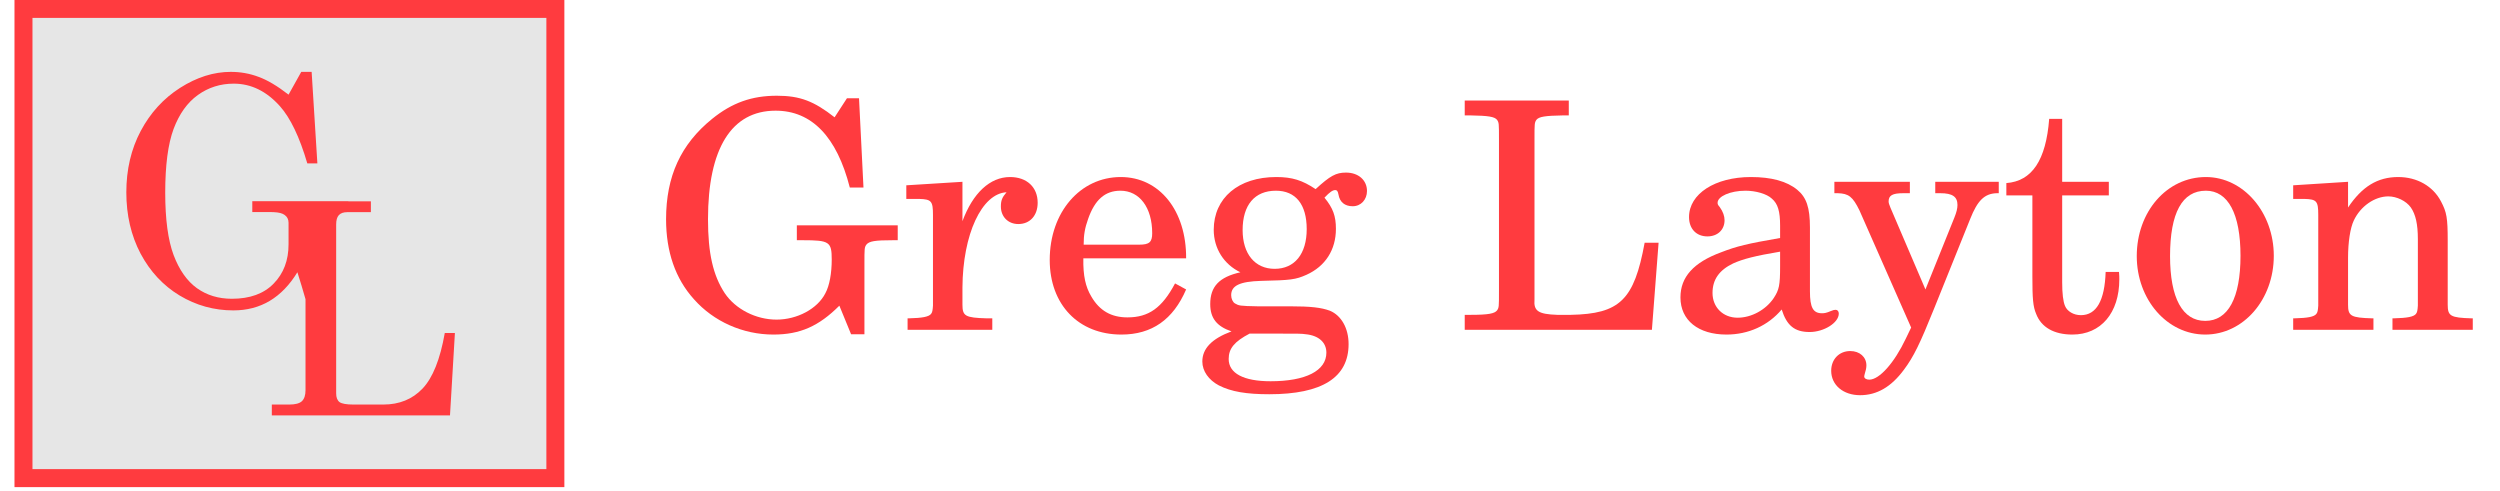 <?xml version="1.0" encoding="UTF-8"?>
<svg xmlns="http://www.w3.org/2000/svg" xmlns:xlink="http://www.w3.org/1999/xlink" width="860px" height="169px" viewBox="0 0 850 169" version="1.1">
<defs>
<g>
<symbol overflow="visible" id="glyph0-0">
<path style="stroke:none;" d=""/>
</symbol>
<symbol overflow="visible" id="glyph0-1">
<path style="stroke:none;" d="M 70.953 -79.641 L 66.797 -79.641 L 62.547 -73.094 C 55.453 -78.656 50.656 -80.516 42.688 -80.516 C 34.062 -80.516 27.281 -78.109 20.406 -72.547 C 9.609 -63.797 4.578 -52.766 4.578 -38.016 C 4.578 -26.875 7.75 -17.594 14.188 -10.484 C 20.953 -2.844 31 1.641 41.484 1.641 C 50.656 1.641 57.094 -1.203 64.188 -8.297 L 68.219 1.531 L 72.812 1.531 L 72.812 -22.5 C 72.812 -28.078 72.812 -28.297 73.469 -29.281 C 74.438 -30.484 76.406 -30.812 82.625 -30.812 L 84.266 -30.812 L 84.266 -35.938 L 49.562 -35.938 L 49.562 -30.812 L 51.625 -30.812 C 60.797 -30.812 61.562 -30.266 61.562 -24.141 C 61.562 -19.453 60.797 -15.188 59.375 -12.562 C 56.656 -7.203 49.672 -3.5 42.578 -3.5 C 35.469 -3.5 28.484 -7.094 24.781 -12.562 C 20.734 -18.688 19 -26.328 19 -38.016 C 19 -62.375 27.078 -75.375 42.25 -75.375 C 54.688 -75.375 63.312 -66.422 67.781 -48.938 L 72.484 -48.938 Z M 70.953 -79.641 "/>
</symbol>
<symbol overflow="visible" id="glyph0-2">
<path style="stroke:none;" d="M 21.609 -50.906 L 2.297 -49.703 L 2.297 -45.016 L 6.766 -45.016 C 10.922 -44.906 11.469 -44.25 11.469 -39.547 L 11.469 -8.297 C 11.359 -6.672 11.25 -6.016 10.812 -5.469 C 10.047 -4.484 7.859 -4.047 3.172 -3.938 L 2.734 -3.938 L 2.734 0 L 31.875 0 L 31.875 -3.938 L 29.906 -3.938 C 22.594 -4.156 21.609 -4.703 21.609 -8.625 L 21.609 -14.531 C 21.719 -32.891 28.266 -46.875 36.781 -47.312 C 35.25 -45.562 34.828 -44.469 34.828 -42.391 C 34.828 -38.891 37.328 -36.375 40.828 -36.375 C 44.859 -36.375 47.484 -39.328 47.484 -43.703 C 47.484 -49.047 43.766 -52.547 37.984 -52.547 C 31.109 -52.547 25.219 -47.094 21.609 -37.359 Z M 21.609 -50.906 "/>
</symbol>
<symbol overflow="visible" id="glyph0-3">
<path style="stroke:none;" d="M 50.75 -24.578 C 50.859 -40.969 41.594 -52.547 28.266 -52.547 C 14.297 -52.547 3.828 -40.422 3.828 -24.031 C 3.828 -8.625 13.75 1.641 28.484 1.641 C 38.969 1.641 46.281 -3.5 50.75 -13.875 L 46.938 -15.953 C 42.469 -7.531 37.875 -4.266 30.562 -4.266 C 25 -4.266 20.953 -6.562 18.125 -11.469 C 16.156 -14.75 15.281 -18.578 15.391 -24.578 Z M 15.5 -29.281 C 15.5 -32.672 15.938 -35.062 17.031 -38.125 C 19.328 -44.688 22.812 -47.844 28.156 -47.844 C 34.719 -47.844 39.078 -42.062 39.078 -33.219 C 39.078 -30.156 38.094 -29.281 34.609 -29.281 Z M 15.5 -29.281 "/>
</symbol>
<symbol overflow="visible" id="glyph0-4">
<path style="stroke:none;" d="M 21.391 -8.078 C 15.391 -8.188 15.062 -8.297 13.75 -9.062 C 12.984 -9.5 12.438 -10.703 12.438 -11.906 C 12.438 -15.188 15.391 -16.609 22.703 -16.828 C 32.969 -17.047 34.609 -17.266 38.312 -18.906 C 44.859 -21.844 48.469 -27.531 48.469 -34.734 C 48.469 -39.109 47.484 -41.844 44.531 -45.453 C 46.391 -47.422 47.375 -48.062 48.25 -48.062 C 48.797 -48.062 49.125 -47.75 49.344 -46.547 C 49.781 -43.922 51.516 -42.5 54.25 -42.5 C 57.094 -42.5 59.156 -44.797 59.156 -47.75 C 59.156 -51.453 56.219 -54.078 51.953 -54.078 C 48.469 -54.078 46.5 -52.984 41.484 -48.391 C 36.891 -51.453 33.406 -52.547 27.938 -52.547 C 14.953 -52.547 6.438 -45.344 6.438 -34.406 C 6.438 -27.969 9.938 -22.5 15.609 -19.781 C 8.297 -18.141 5.234 -14.859 5.234 -8.844 C 5.234 -4.047 7.422 -1.203 12.547 0.547 C 5.781 3.062 2.516 6.453 2.516 10.922 C 2.516 14.203 4.688 17.266 8.188 19.125 C 12.438 21.297 17.688 22.172 25.547 22.172 C 43.766 22.172 52.828 16.391 52.828 4.922 C 52.828 -0.547 50.328 -4.922 46.391 -6.562 C 43.438 -7.641 39.953 -8.078 32.531 -8.078 Z M 27.828 -47.844 C 34.609 -47.844 38.422 -43.156 38.422 -34.625 C 38.422 -26.109 34.281 -20.969 27.391 -20.969 C 20.625 -20.969 16.375 -26.109 16.375 -34.297 C 16.375 -42.938 20.516 -47.844 27.828 -47.844 Z M 26.859 1.312 C 35.906 1.312 36.562 1.312 38.094 1.531 C 42.578 1.969 45.188 4.375 45.188 7.859 C 45.188 14.094 38.094 17.703 25.984 17.703 C 16.703 17.703 11.578 14.969 11.578 10.047 C 11.578 6.453 13.531 4.047 18.781 1.312 Z M 26.859 1.312 "/>
</symbol>
<symbol overflow="visible" id="glyph0-5">
<path style="stroke:none;" d=""/>
</symbol>
<symbol overflow="visible" id="glyph0-6">
<path style="stroke:none;" d="M 70.516 -29.938 L 65.719 -29.938 C 62.109 -10.266 57.203 -5.469 40.281 -5.141 L 35.688 -5.141 C 29.141 -5.359 27.5 -6.453 27.828 -10.375 L 27.828 -65.438 C 27.828 -70.906 27.828 -71.234 28.484 -72.219 C 29.359 -73.312 31.438 -73.641 37.656 -73.75 L 39.625 -73.75 L 39.625 -78.875 L 3.828 -78.875 L 3.828 -73.75 L 5.781 -73.75 C 12 -73.641 14.078 -73.312 14.953 -72.219 C 15.609 -71.234 15.609 -71.016 15.609 -65.438 L 15.609 -13.438 C 15.609 -7.859 15.609 -7.641 14.953 -6.672 C 14.078 -5.578 12 -5.141 5.781 -5.141 L 3.828 -5.141 L 3.828 0 L 68.219 0 Z M 70.516 -29.938 "/>
</symbol>
<symbol overflow="visible" id="glyph0-7">
<path style="stroke:none;" d="M 49.344 -35.172 C 49.344 -42.062 48.141 -45.562 44.969 -48.172 C 41.375 -51.125 36.016 -52.547 29.031 -52.547 C 16.703 -52.547 7.75 -46.766 7.75 -38.781 C 7.75 -34.734 10.266 -32.125 14.078 -32.125 C 17.578 -32.125 19.969 -34.406 19.969 -37.688 C 19.969 -39.109 19.438 -40.641 18.344 -42.172 C 17.688 -42.938 17.578 -43.156 17.578 -43.703 C 17.578 -45.891 21.938 -47.844 27.188 -47.844 C 30.672 -47.844 34.5 -46.766 36.234 -45.125 C 38.312 -43.375 39.078 -40.75 39.078 -35.828 L 39.078 -31.578 C 27.719 -29.609 24.125 -28.734 18.781 -26.656 C 9.281 -23.156 4.797 -18.141 4.797 -11.141 C 4.797 -3.281 10.922 1.641 20.625 1.641 C 28.156 1.641 34.938 -1.422 39.625 -6.984 C 41.375 -1.422 44.094 0.766 49.234 0.766 C 54.141 0.766 59.266 -2.406 59.266 -5.578 C 59.266 -6.344 58.828 -6.875 58.188 -6.875 C 57.75 -6.875 57.312 -6.781 56.547 -6.453 C 55.016 -5.797 54.359 -5.688 53.484 -5.688 C 50.438 -5.688 49.344 -7.641 49.344 -13.219 Z M 39.078 -21.844 C 39.078 -15.297 38.75 -13.766 36.891 -10.922 C 34.172 -6.875 29.25 -4.156 24.453 -4.156 C 19.438 -4.156 15.828 -7.75 15.828 -12.672 C 15.828 -17.266 18.125 -20.531 22.922 -22.828 C 26.312 -24.359 30.562 -25.453 39.078 -26.875 Z M 39.078 -21.844 "/>
</symbol>
<symbol overflow="visible" id="glyph0-8">
<path style="stroke:none;" d="M 32.75 -13.875 L 20.734 -41.953 C 20.297 -43.047 20.078 -43.594 20.078 -44.141 C 20.078 -46.219 21.391 -46.984 25.109 -46.984 L 27.391 -46.984 L 27.391 -50.906 L 1.422 -50.906 L 1.422 -46.984 L 2.625 -46.984 C 6.328 -46.875 7.75 -45.781 10.047 -41.078 L 27.828 -0.766 L 25.984 3.062 C 22.047 11.359 16.922 17.156 13.422 17.156 C 12.438 17.156 11.688 16.719 11.688 16.062 C 11.688 15.844 11.781 15.516 11.891 15.078 C 12.219 14.094 12.438 13.109 12.438 12.234 C 12.438 9.391 10.156 7.312 6.875 7.312 C 3.062 7.312 0.328 10.156 0.328 14.094 C 0.328 19.016 4.469 22.5 10.266 22.5 C 16.047 22.5 20.953 19.672 25.328 13.766 C 28.703 9.281 30.891 4.703 35.688 -7.203 L 48.141 -38.125 C 50.656 -44.469 53.047 -46.875 57.312 -46.984 L 57.969 -46.984 L 57.969 -50.906 L 36.125 -50.906 L 36.125 -46.984 L 37.875 -46.984 C 42.031 -46.984 43.766 -45.781 43.766 -42.938 C 43.766 -41.734 43.438 -40.422 42.688 -38.562 Z M 32.75 -13.875 "/>
</symbol>
<symbol overflow="visible" id="glyph0-9">
<path style="stroke:none;" d="M 21.172 -50.906 L 21.172 -72.547 L 16.703 -72.547 C 15.609 -58.344 10.812 -51.125 1.969 -50.469 L 1.969 -46.219 L 10.922 -46.219 L 10.922 -18.359 C 10.922 -10.703 11.141 -7.969 12.219 -5.469 C 13.969 -0.875 18.344 1.641 24.672 1.641 C 34.5 1.641 40.828 -5.797 40.828 -17.375 C 40.828 -18.031 40.828 -18.797 40.719 -19.891 L 36.125 -19.891 C 35.797 -10.047 32.969 -5.031 27.609 -5.031 C 25.109 -5.031 22.922 -6.344 22.156 -8.188 C 21.5 -9.719 21.172 -12.453 21.172 -16.391 L 21.172 -46.219 L 37.219 -46.219 L 37.219 -50.906 Z M 21.172 -50.906 "/>
</symbol>
<symbol overflow="visible" id="glyph0-10">
<path style="stroke:none;" d="M 27.5 -52.547 C 14.078 -52.547 3.719 -40.641 3.719 -25.344 C 3.719 -10.375 14.188 1.641 27.281 1.641 C 40.391 1.641 50.859 -10.375 50.859 -25.453 C 50.859 -40.422 40.391 -52.547 27.5 -52.547 Z M 27.5 -47.844 C 35.141 -47.844 39.406 -39.875 39.406 -25.453 C 39.406 -10.922 35.141 -3.062 27.281 -3.062 C 19.438 -3.062 15.172 -10.922 15.172 -25.344 C 15.172 -40.203 19.328 -47.844 27.5 -47.844 Z M 27.5 -47.844 "/>
</symbol>
<symbol overflow="visible" id="glyph0-11">
<path style="stroke:none;" d="M 21.828 -50.906 L 2.953 -49.703 L 2.953 -45.016 L 6.875 -45.016 C 11.031 -44.906 11.578 -44.25 11.578 -39.547 L 11.578 -8.297 C 11.469 -6.672 11.359 -6.016 10.922 -5.469 C 10.156 -4.484 8.078 -4.047 3.391 -3.938 L 2.953 -3.938 L 2.953 0 L 30.562 0 L 30.562 -3.938 L 30.125 -3.938 C 22.812 -4.156 21.828 -4.703 21.828 -8.625 L 21.828 -24.797 C 21.828 -30.156 22.594 -35.062 23.797 -37.578 C 26.094 -42.5 31 -45.891 35.688 -45.891 C 38.531 -45.891 41.812 -44.359 43.438 -42.062 C 45.078 -39.656 45.844 -36.375 45.844 -31.141 L 45.844 -8.297 C 45.734 -6.672 45.625 -6.016 45.188 -5.469 C 44.422 -4.484 42.25 -4.047 37.547 -3.938 L 37.109 -3.938 L 37.109 0 L 64.734 0 L 64.734 -3.938 L 64.297 -3.938 C 57.094 -4.156 56.109 -4.703 56.109 -8.625 L 56.109 -30.594 C 56.109 -38.453 55.781 -40.422 53.812 -44.141 C 51.078 -49.375 45.625 -52.547 39.078 -52.547 C 31.984 -52.547 26.641 -49.266 21.828 -42.062 Z M 21.828 -50.906 "/>
</symbol>
</g>
</defs>
<g id="surface1">
<path style="fill-rule:nonzero;fill:rgb(90.196%,90.196%,90.196%);fill-opacity:1;stroke-width:0.6;stroke-linecap:butt;stroke-linejoin:miter;stroke:rgb(100%,23.137%,24.706%);stroke-opacity:1;stroke-miterlimit:4;" d="M 52.344 96.281 L 70.084 96.281 L 70.084 111.916 L 52.344 111.916 Z M 52.344 96.281 " transform="matrix(10.314,0,0,10.324,-536.799,-990.948)"/>
<path style=" stroke:none;fill-rule:nonzero;fill:rgb(100%,23.137%,24.706%);fill-opacity:1;" d="M 74.379 24.723 C 68.52 24.723 62.707 26.555 56.953 30.219 C 51.23 33.879 46.719 38.824 43.414 45.051 C 40.109 51.273 38.457 58.316 38.457 66.176 C 38.457 74.004 40.09 81.027 43.359 87.25 C 46.664 93.441 51.141 98.242 56.793 101.656 C 62.477 105.07 68.641 106.777 75.285 106.777 C 79.941 106.777 84.098 105.695 87.758 103.523 C 91.453 101.32 94.637 98.027 97.301 93.652 C 98.262 96.641 99.188 99.754 100.098 102.926 L 100.098 134.234 C 100.098 135.961 99.68 137.219 98.852 138.016 C 98.023 138.781 96.578 139.164 94.523 139.164 L 88.504 139.164 L 88.504 142.898 L 149.797 142.898 L 151.488 114.562 L 148.004 114.562 C 146.414 123.625 143.855 130 140.34 133.684 C 136.859 137.336 132.367 139.164 126.859 139.164 L 116.516 139.164 C 114.16 139.164 112.582 138.879 111.789 138.316 C 111.023 137.719 110.641 136.723 110.641 135.328 L 110.641 77.215 C 110.641 75.754 110.941 74.695 111.539 74.031 C 112.168 73.332 113.133 72.984 114.426 72.984 L 122.582 72.984 L 122.582 69.25 L 114.836 69.25 L 114.836 69.219 L 81.789 69.219 L 81.789 72.953 L 88.453 72.953 C 88.473 72.953 88.488 72.953 88.508 72.953 L 88.508 72.984 L 89.234 72.984 C 90.879 73.059 92.109 73.359 92.875 73.914 C 93.801 74.555 94.262 75.461 94.262 76.633 L 94.262 84.051 C 94.262 89.562 92.559 94.062 89.145 97.547 C 85.77 101.035 80.973 102.777 74.754 102.777 C 70.172 102.777 66.172 101.566 62.762 99.148 C 59.352 96.695 56.668 92.891 54.715 87.73 C 52.793 82.574 51.836 75.426 51.836 66.285 C 51.836 56.859 52.793 49.547 54.715 44.355 C 56.668 39.164 59.457 35.266 63.082 32.672 C 66.707 30.074 70.809 28.777 75.395 28.777 C 81.363 28.777 86.66 31.355 91.277 36.512 C 94.902 40.566 98.047 47.129 100.711 56.199 L 104.176 56.199 L 102.203 24.723 L 98.633 24.723 L 94.262 32.562 C 90.426 29.578 86.977 27.531 83.922 26.43 C 80.902 25.289 77.723 24.723 74.383 24.723 Z M 74.379 24.723 "/>
<g style="fill:rgb(100%,23.137%,24.706%);fill-opacity:1;">
  <use xlink:href="#glyph0-1" x="219.551" y="113.448"/>
  <use xlink:href="#glyph0-2" x="304.474" y="113.448"/>
  <use xlink:href="#glyph0-3" x="352.278" y="113.448"/>
  <use xlink:href="#glyph0-4" x="406.087" y="113.448"/>
  <use xlink:href="#glyph0-5" x="464.7" y="113.448"/>
  <use xlink:href="#glyph0-6" x="495.038" y="113.448"/>
  <use xlink:href="#glyph0-7" x="568.277" y="113.448"/>
  <use xlink:href="#glyph0-8" x="624.603" y="113.448"/>
  <use xlink:href="#glyph0-9" x="683.216" y="113.448"/>
  <use xlink:href="#glyph0-10" x="726.327" y="113.448"/>
  <use xlink:href="#glyph0-11" x="780.901" y="113.448"/>
</g>
</g>
</svg>
